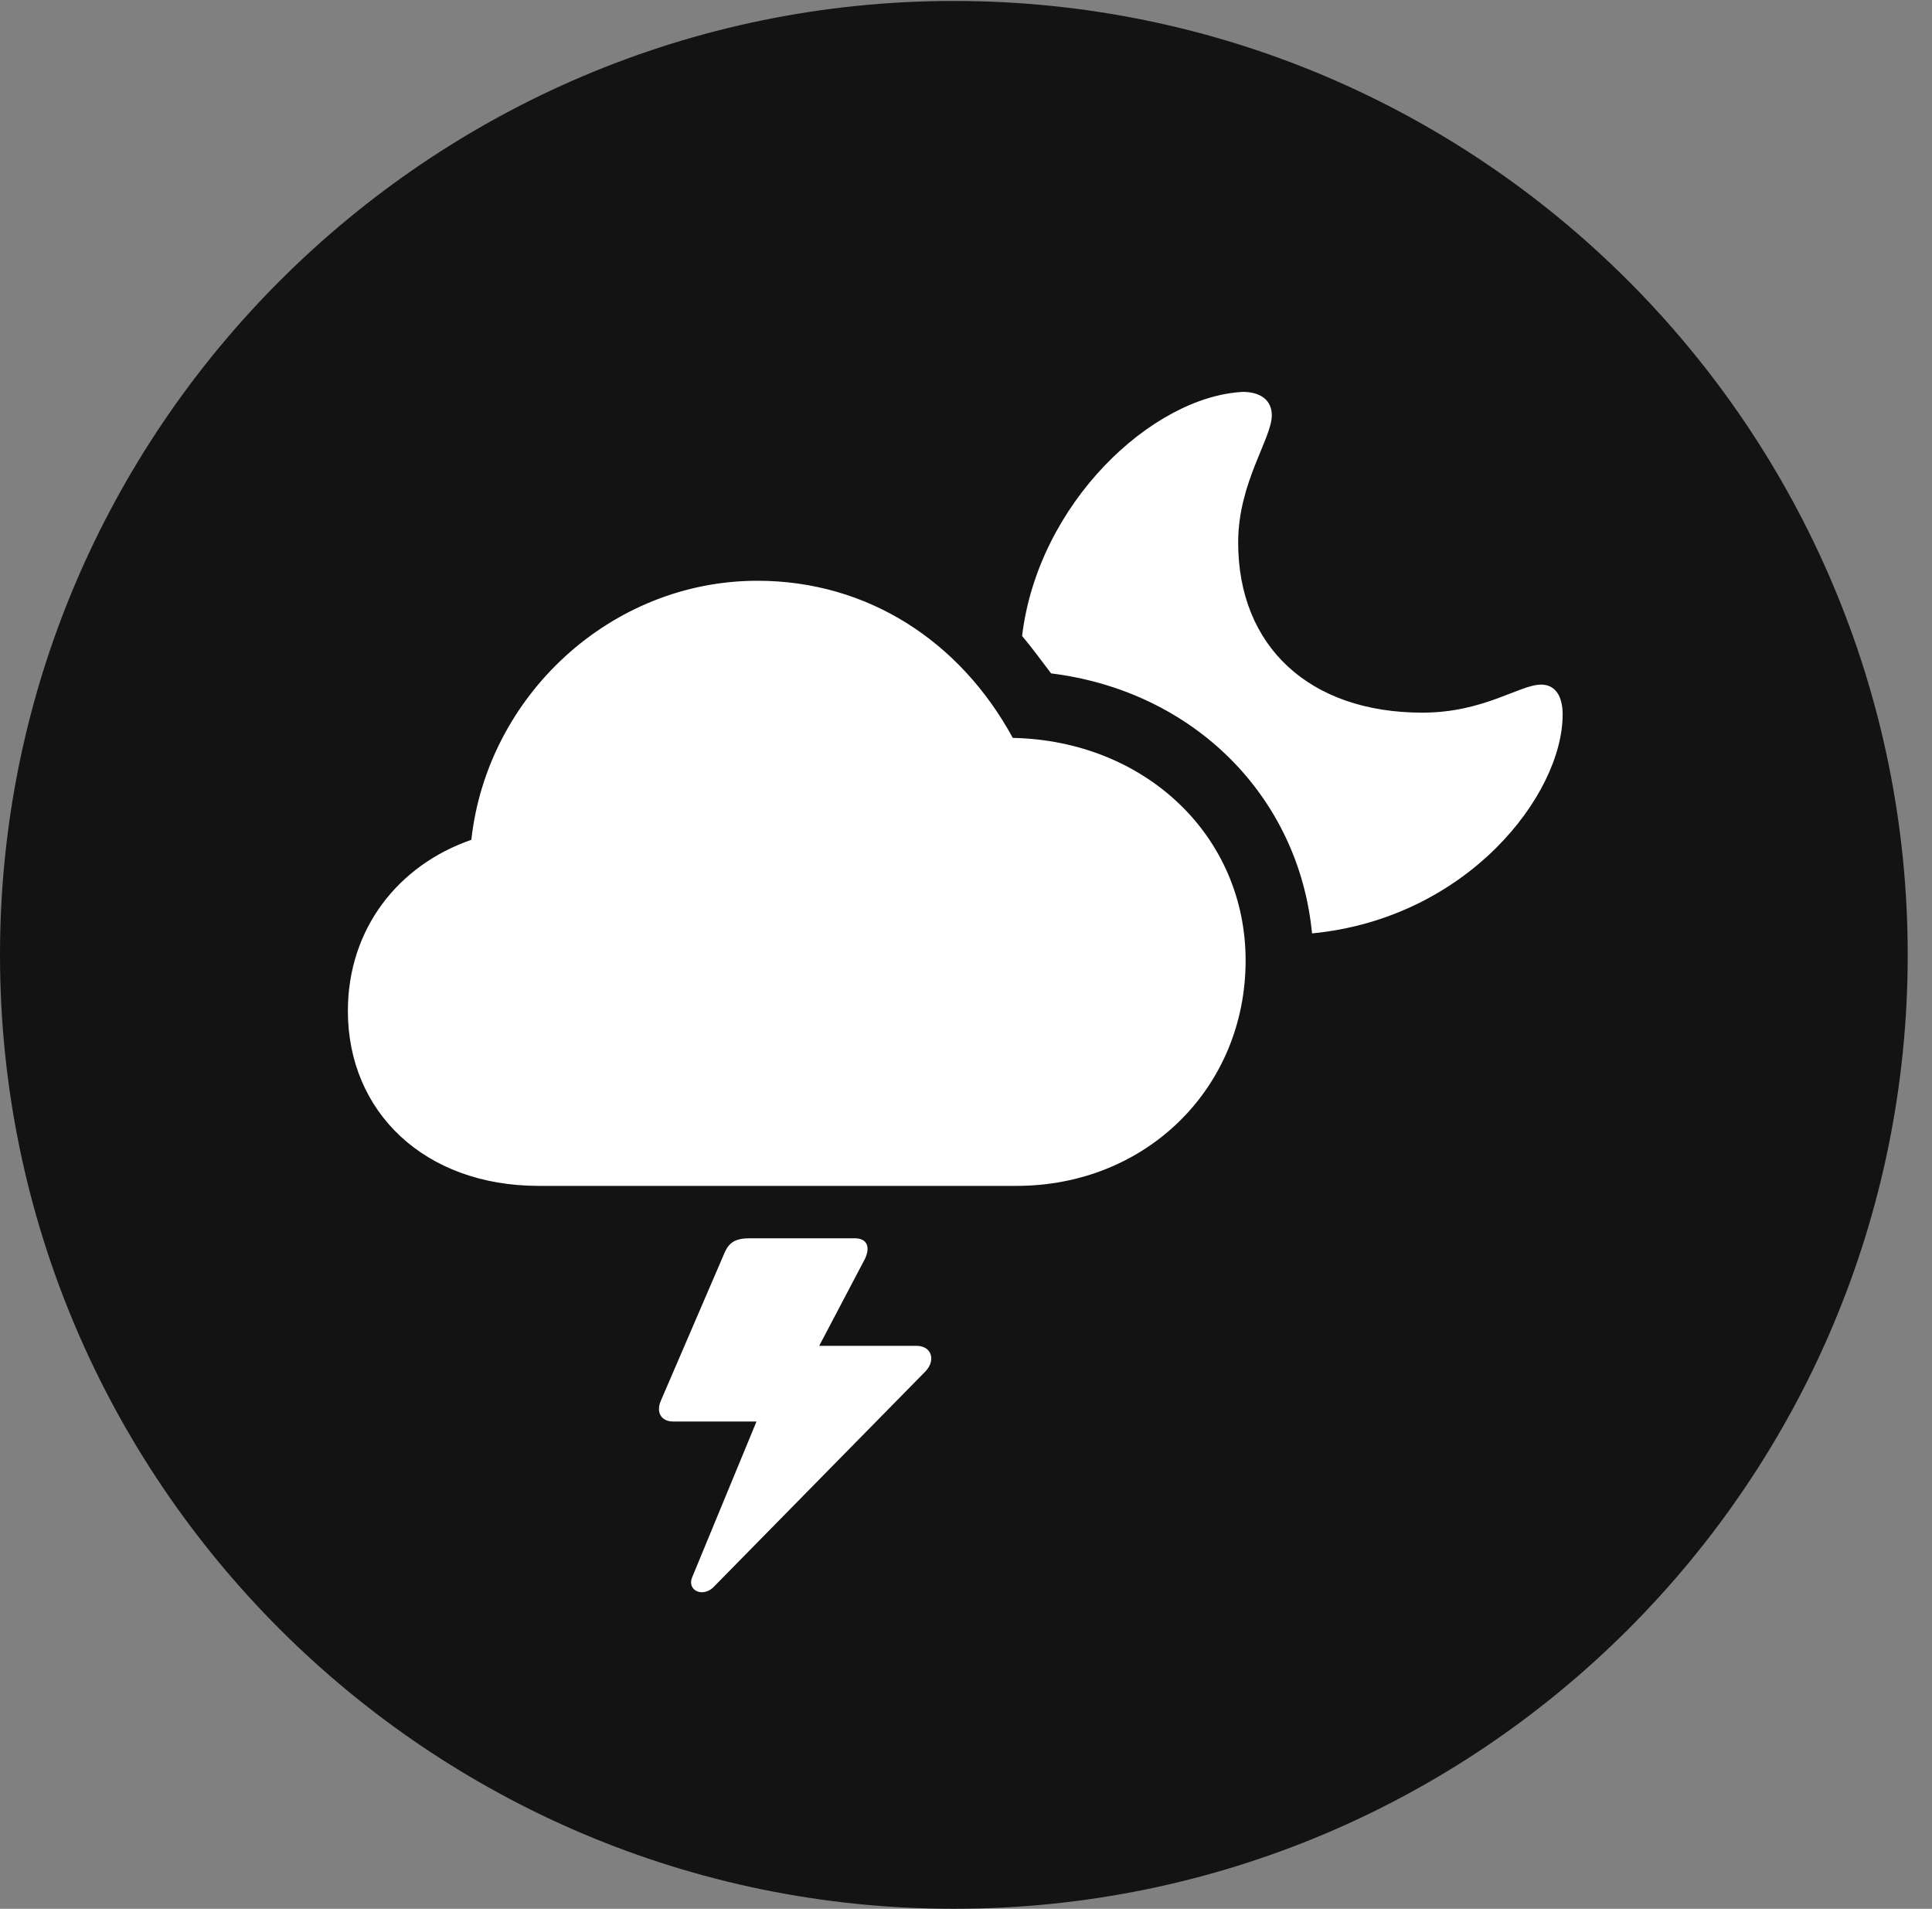 <?xml version="1.0" encoding="UTF-8"?>
<!--Generator: Apple Native CoreSVG 326-->
<!DOCTYPE svg
PUBLIC "-//W3C//DTD SVG 1.1//EN"
       "http://www.w3.org/Graphics/SVG/1.1/DTD/svg11.dtd">
<svg version="1.1" xmlns="http://www.w3.org/2000/svg" xmlns:xlink="http://www.w3.org/1999/xlink" viewBox="0 0 28.246 27.904">
 <rect x="0" y="0" width="28.246" height="27.904" fill="#808080" stroke="none"/>
 <g>
  <rect height="27.904" opacity="0" width="28.246" x="0" y="0"/>
  <path d="M13.945 27.904C21.643 27.904 27.891 21.656 27.891 13.959C27.891 6.275 21.643 0.014 13.945 0.014C6.262 0.014 0 6.275 0 13.959C0 21.656 6.262 27.904 13.945 27.904Z" fill="black" fill-opacity="0.85"/>
  <path d="M7.875 17.336C6.207 17.336 5.086 16.256 5.086 14.779C5.086 13.576 5.824 12.646 6.891 12.277C7.123 10.172 8.928 8.49 11.074 8.49C12.688 8.49 14.041 9.379 14.807 10.787C16.748 10.828 18.211 12.223 18.211 14.041C18.211 15.9 16.762 17.336 14.861 17.336ZM22.846 10.445C22.846 11.621 21.451 13.426 19.182 13.645C18.99 11.648 17.459 10.104 15.367 9.844C15.23 9.666 15.094 9.475 14.943 9.297C15.176 7.355 16.844 5.797 18.17 5.729C18.43 5.729 18.594 5.852 18.594 6.07C18.594 6.412 18.102 7.055 18.102 7.93C18.102 9.447 19.141 10.418 20.795 10.418C21.697 10.418 22.217 10.008 22.531 10.008C22.736 10.008 22.846 10.172 22.846 10.445ZM9.666 20.467L10.596 18.307C10.664 18.156 10.76 18.102 10.965 18.102L12.496 18.102C12.674 18.102 12.729 18.225 12.646 18.402L11.977 19.674L13.398 19.674C13.617 19.674 13.685 19.879 13.535 20.043L10.418 23.215C10.254 23.352 10.049 23.242 10.117 23.064L11.06 20.781L9.844 20.781C9.666 20.781 9.584 20.645 9.666 20.467Z" fill="white"/>
 </g>
</svg>
